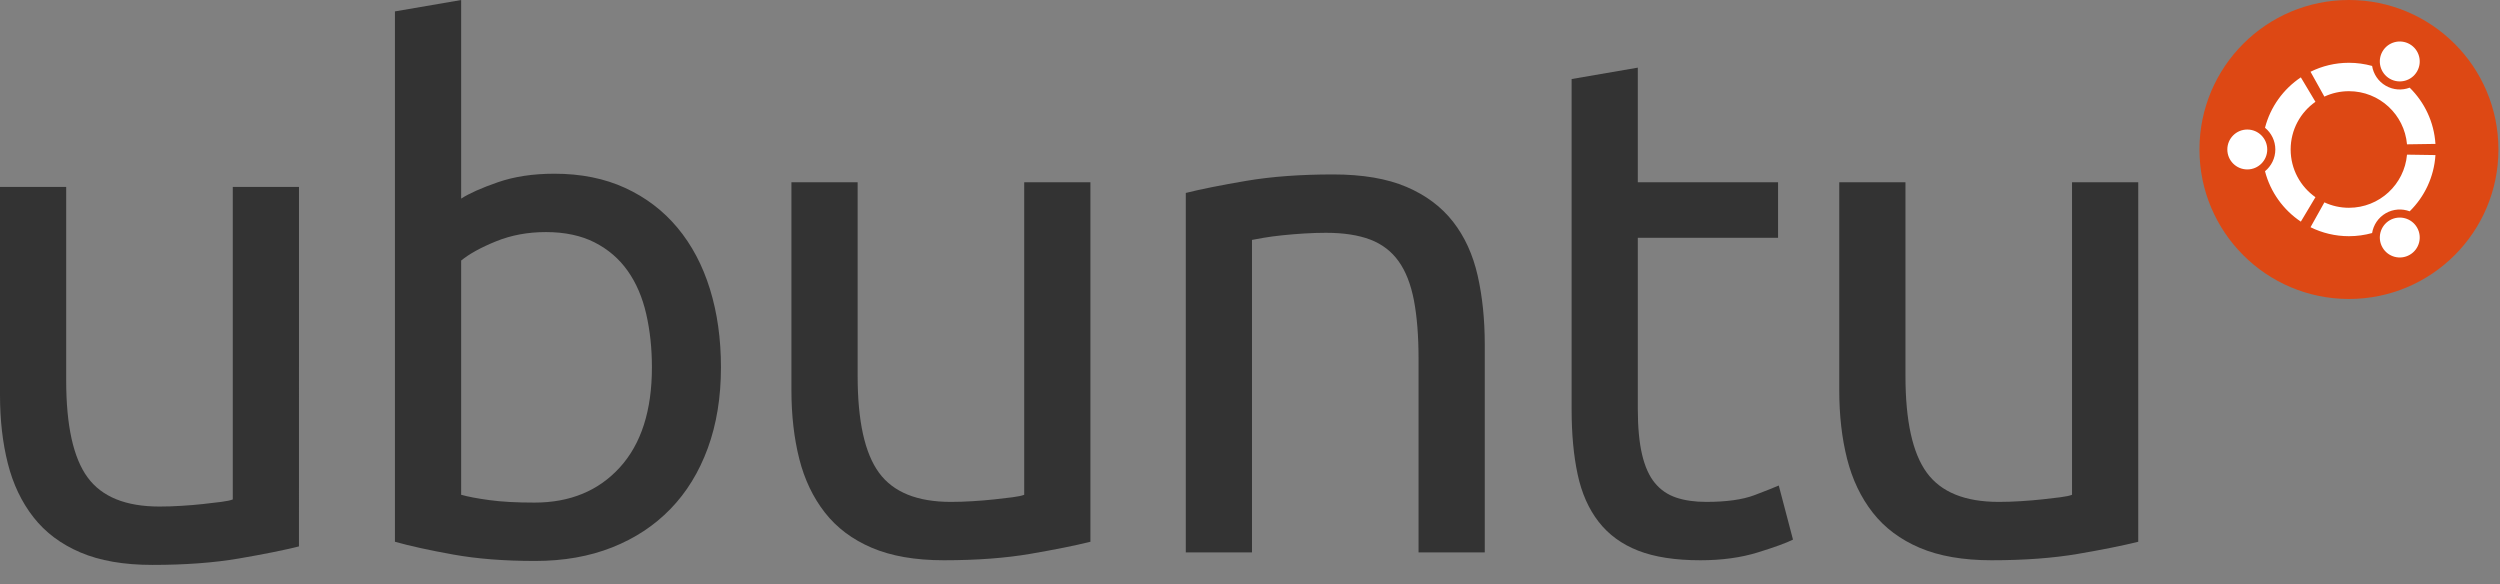 <?xml version="1.0" encoding="UTF-8" standalone="no"?>
<svg width="107px" height="25px" viewBox="0 0 107 25" version="1.1" xmlns="http://www.w3.org/2000/svg" xmlns:xlink="http://www.w3.org/1999/xlink">
    <rect x="0" y="0" width="107" height="25" fill="#808080" stroke="none"/>
    <!-- Generator: Sketch 41.2 (35397) - http://www.bohemiancoding.com/sketch -->
    <title>logo</title>
    <desc>Created with Sketch.</desc>
    <defs></defs>
    <g id="Symbols" stroke="none" stroke-width="1" fill="none" fill-rule="evenodd">
        <g id="footer-1440" transform="translate(-1313, -39)">
            <g id="footer">
                <g id="logo" transform="translate(1313, 39)">
                    <ellipse id="Oval" fill="#DD4814" cx="100.535" cy="6.398" rx="6.398" ry="6.398"></ellipse>
                    <path d="M96.184,5.544 C95.712,5.544 95.33,5.926 95.33,6.398 C95.33,6.87 95.712,7.252 96.184,7.252 C96.656,7.252 97.038,6.87 97.038,6.398 C97.038,5.926 96.656,5.544 96.184,5.544 L96.184,5.544 Z M102.283,9.426 C101.875,9.662 101.735,10.184 101.971,10.593 C102.206,11.002 102.728,11.142 103.137,10.906 C103.546,10.67 103.686,10.148 103.45,9.739 C103.214,9.331 102.692,9.191 102.283,9.426 L102.283,9.426 Z M98.04,6.398 C98.04,5.554 98.459,4.808 99.101,4.357 L98.476,3.311 C97.729,3.81 97.173,4.574 96.942,5.468 C97.211,5.688 97.384,6.023 97.384,6.398 C97.384,6.773 97.211,7.108 96.942,7.329 C97.173,8.223 97.728,8.986 98.476,9.486 L99.101,8.44 C98.459,7.988 98.04,7.243 98.04,6.398 L98.04,6.398 Z M100.535,3.903 C101.838,3.903 102.908,4.902 103.02,6.177 L104.237,6.159 C104.177,5.218 103.766,4.373 103.134,3.752 C102.809,3.875 102.434,3.856 102.11,3.669 C101.785,3.481 101.582,3.165 101.526,2.822 C101.21,2.735 100.878,2.687 100.534,2.687 C99.944,2.687 99.385,2.826 98.89,3.071 L99.483,4.135 C99.803,3.986 100.159,3.903 100.535,3.903 L100.535,3.903 Z M100.535,8.893 C100.159,8.893 99.803,8.81 99.484,8.661 L98.89,9.725 C99.386,9.97 99.944,10.109 100.535,10.109 C100.878,10.109 101.21,10.062 101.526,9.974 C101.582,9.631 101.786,9.315 102.11,9.127 C102.435,8.94 102.81,8.922 103.135,9.044 C103.766,8.423 104.177,7.578 104.237,6.637 L103.02,6.619 C102.908,7.894 101.838,8.893 100.535,8.893 L100.535,8.893 Z M102.283,3.37 C102.692,3.606 103.214,3.466 103.45,3.057 C103.686,2.649 103.546,2.126 103.137,1.89 C102.728,1.655 102.206,1.795 101.97,2.203 C101.735,2.612 101.875,3.134 102.283,3.37 L102.283,3.37 Z" id="Shape" fill="#FFFFFF"></path>
                    <path d="M12.796,23.386 C12.146,23.549 11.288,23.721 10.222,23.904 C9.155,24.087 7.922,24.178 6.52,24.178 C5.301,24.178 4.275,24 3.443,23.645 C2.61,23.29 1.939,22.787 1.432,22.137 C0.924,21.487 0.558,20.72 0.335,19.836 C0.111,18.953 8.8817842e-16,17.973 8.8817842e-16,16.896 L8.8817842e-16,8 L2.833,8 L2.833,16.287 C2.833,18.217 3.138,19.598 3.748,20.431 C4.357,21.264 5.382,21.68 6.825,21.68 C7.129,21.68 7.444,21.67 7.769,21.649 C8.094,21.63 8.399,21.604 8.683,21.573 C8.968,21.543 9.227,21.512 9.46,21.482 C9.694,21.452 9.861,21.417 9.963,21.376 L9.963,8 L12.797,8 L12.796,23.386 L12.796,23.386 L12.796,23.386 Z" id="Shape" fill="#333333"></path>
                    <path d="M19.737,8.501 C20.082,8.278 20.605,8.044 21.306,7.801 C22.006,7.557 22.814,7.435 23.728,7.435 C24.865,7.435 25.876,7.638 26.759,8.044 C27.643,8.451 28.389,9.019 28.999,9.751 C29.608,10.482 30.07,11.355 30.385,12.371 C30.7,13.387 30.857,14.503 30.857,15.722 C30.857,17.002 30.669,18.155 30.294,19.181 C29.918,20.206 29.385,21.074 28.694,21.785 C28.003,22.497 27.171,23.045 26.196,23.43 C25.221,23.816 24.124,24.009 22.905,24.009 C21.585,24.009 20.417,23.918 19.401,23.735 C18.386,23.552 17.553,23.37 16.903,23.187 L16.903,0.488 L19.737,0.001 L19.737,8.501 L19.737,8.501 Z M19.737,21.176 C20.021,21.257 20.422,21.333 20.94,21.404 C21.458,21.476 22.103,21.511 22.875,21.511 C24.398,21.511 25.617,21.008 26.531,20.003 C27.445,18.997 27.902,17.571 27.902,15.722 C27.902,14.91 27.821,14.148 27.658,13.437 C27.495,12.726 27.232,12.112 26.866,11.594 C26.5,11.076 26.028,10.67 25.449,10.375 C24.87,10.081 24.174,9.933 23.362,9.933 C22.59,9.933 21.879,10.065 21.23,10.329 C20.579,10.593 20.082,10.868 19.737,11.152 L19.737,21.176 L19.737,21.176 L19.737,21.176 Z" id="Shape" fill="#333333"></path>
                    <path d="M46.67,23.187 C46.019,23.349 45.161,23.522 44.095,23.705 C43.029,23.888 41.795,23.979 40.393,23.979 C39.175,23.979 38.149,23.801 37.316,23.446 C36.483,23.091 35.813,22.588 35.305,21.938 C34.797,21.288 34.432,20.521 34.208,19.637 C33.985,18.753 33.873,17.774 33.873,16.697 L33.873,7.801 L36.707,7.801 L36.707,16.088 C36.707,18.018 37.011,19.399 37.621,20.232 C38.23,21.065 39.255,21.481 40.698,21.481 C41.002,21.481 41.317,21.471 41.642,21.45 C41.967,21.43 42.272,21.405 42.556,21.374 C42.841,21.344 43.1,21.313 43.333,21.283 C43.567,21.253 43.734,21.217 43.836,21.177 L43.836,7.801 L46.67,7.801 L46.67,23.187 L46.67,23.187 L46.67,23.187 Z" id="Shape" fill="#333333"></path>
                    <path d="M50.752,8.258 C51.402,8.095 52.265,7.923 53.342,7.74 C54.418,7.557 55.657,7.466 57.058,7.466 C58.318,7.466 59.364,7.644 60.197,7.999 C61.029,8.354 61.694,8.852 62.192,9.492 C62.69,10.131 63.04,10.898 63.243,11.792 C63.446,12.686 63.548,13.671 63.548,14.748 L63.548,23.644 L60.714,23.644 L60.714,15.356 C60.714,14.382 60.648,13.549 60.517,12.858 C60.384,12.168 60.167,11.609 59.861,11.183 C59.557,10.756 59.15,10.446 58.643,10.253 C58.134,10.06 57.505,9.964 56.754,9.964 C56.449,9.964 56.134,9.974 55.809,9.994 C55.484,10.015 55.174,10.04 54.88,10.071 C54.585,10.101 54.321,10.137 54.088,10.177 C53.854,10.218 53.687,10.249 53.585,10.268 L53.585,23.644 L50.752,23.644 L50.752,8.258 L50.752,8.258 L50.752,8.258 Z" id="Shape" fill="#333333"></path>
                    <path d="M70.098,7.801 L76.101,7.801 L76.101,10.177 L70.098,10.177 L70.098,17.489 C70.098,18.281 70.159,18.936 70.281,19.454 C70.403,19.973 70.586,20.379 70.83,20.673 C71.074,20.968 71.378,21.176 71.744,21.298 C72.109,21.42 72.536,21.481 73.023,21.481 C73.896,21.481 74.587,21.384 75.095,21.191 C75.603,20.998 75.948,20.861 76.131,20.78 L76.74,23.095 C76.456,23.238 75.953,23.421 75.232,23.644 C74.511,23.867 73.694,23.979 72.779,23.979 C71.703,23.979 70.814,23.842 70.114,23.568 C69.413,23.294 68.849,22.882 68.423,22.334 C67.996,21.785 67.696,21.11 67.524,20.308 C67.351,19.505 67.265,18.576 67.265,17.52 L67.265,3.383 L70.098,2.895 L70.098,7.801 L70.098,7.801 L70.098,7.801 Z" id="Shape" fill="#333333"></path>
                    <path d="M91.517,23.187 C90.867,23.349 90.008,23.522 88.942,23.705 C87.876,23.888 86.642,23.979 85.24,23.979 C84.022,23.979 82.996,23.801 82.163,23.446 C81.33,23.091 80.66,22.588 80.152,21.938 C79.644,21.288 79.279,20.521 79.055,19.637 C78.831,18.753 78.72,17.774 78.72,16.697 L78.72,7.801 L81.554,7.801 L81.554,16.088 C81.554,18.018 81.858,19.399 82.468,20.232 C83.077,21.065 84.102,21.481 85.545,21.481 C85.85,21.481 86.164,21.471 86.489,21.45 C86.814,21.43 87.119,21.405 87.404,21.374 C87.688,21.344 87.947,21.313 88.181,21.283 C88.414,21.253 88.581,21.217 88.683,21.177 L88.683,7.801 L91.517,7.801 L91.517,23.187 L91.517,23.187 L91.517,23.187 Z" id="Shape" fill="#333333"></path>
                </g>
            </g>
        </g>
    </g>
</svg>
